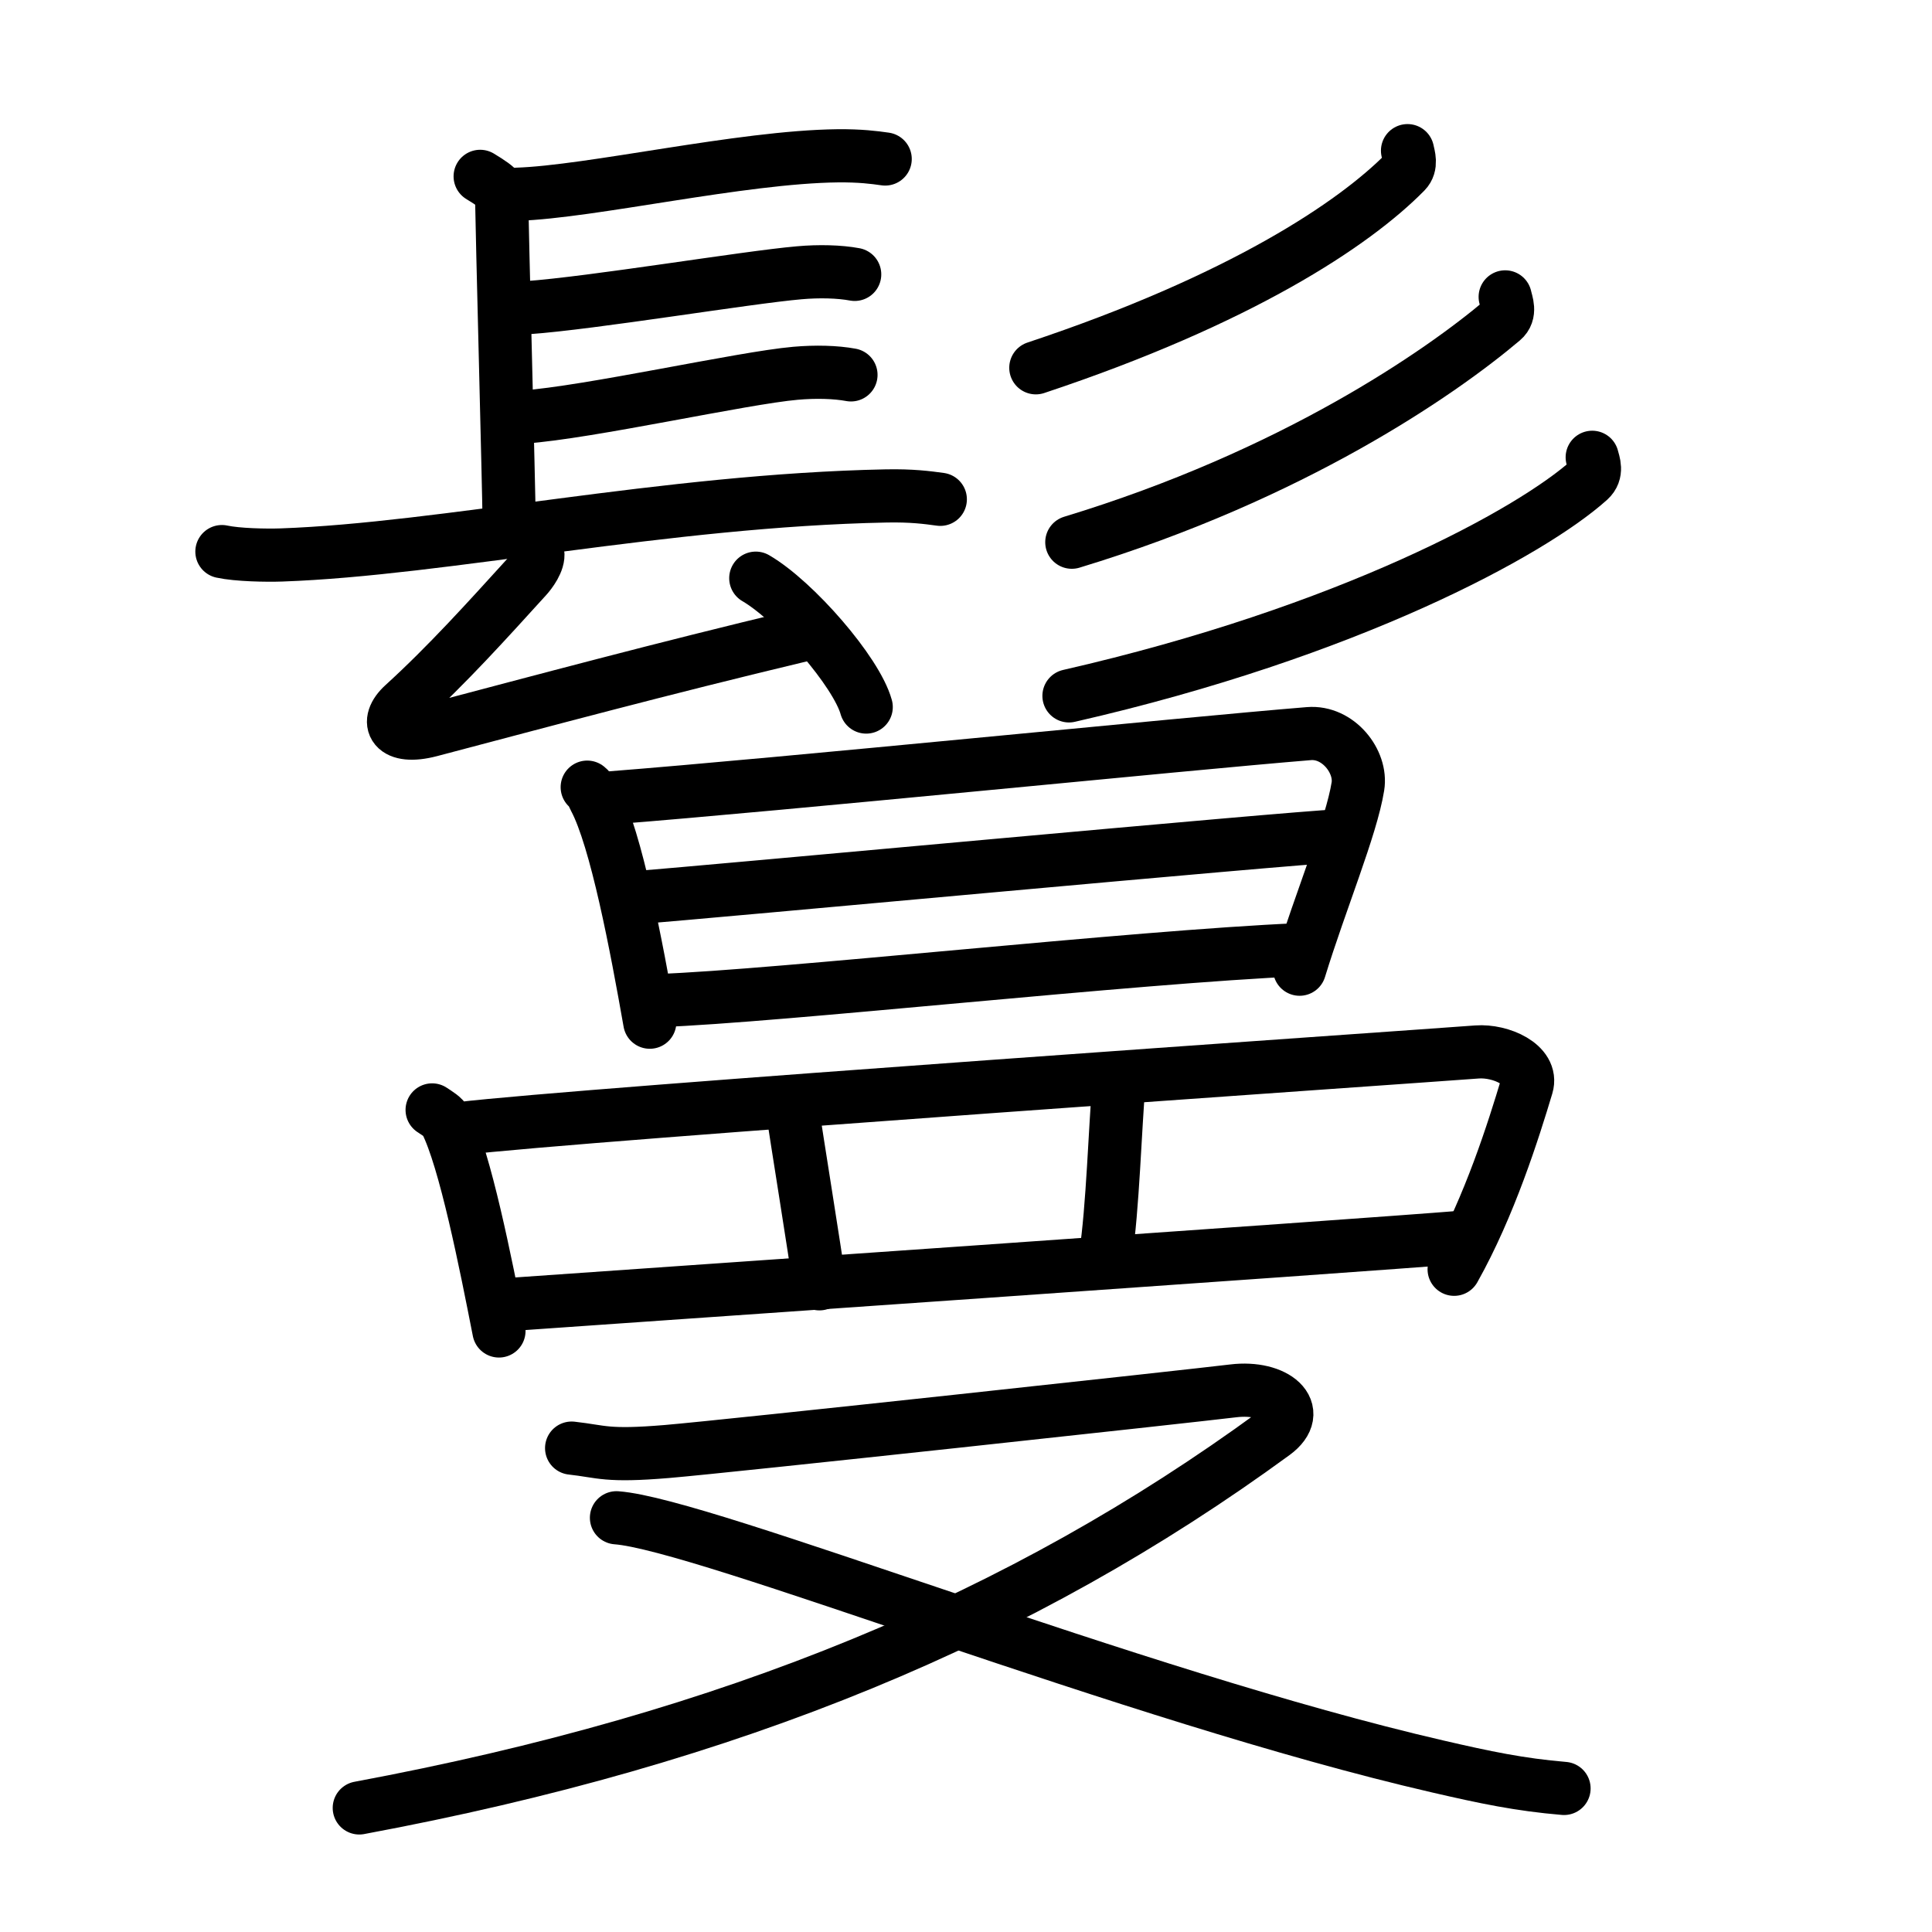 <svg xmlns="http://www.w3.org/2000/svg" width="109" height="109" viewBox="0 0 109 109"><g xmlns:kvg="http://kanjivg.tagaini.net" id="kvg:StrokePaths_09b18" style="fill:none;stroke:#000000;stroke-width:3;stroke-linecap:round;stroke-linejoin:round;"><g id="kvg:09b18" kvg:element="&#39704;"><g id="kvg:09b18-g1" kvg:element="&#39647;" kvg:position="top" kvg:radical="general"><g id="kvg:09b18-g2" kvg:element="&#38263;" kvg:variant="true" kvg:position="left"><path id="kvg:09b18-s1" kvg:type="&#12753;a" d="M27.09,9.95c1.22,0.74,1.22,0.86,1.22,1.6c0,0.74,0.41,16.54,0.41,17.65"/><path id="kvg:09b18-s2" kvg:type="&#12752;b" d="M29.15,10.96c4.19-0.13,12.67-2.11,18.12-2.17c1.27-0.01,2.04,0.09,2.67,0.18"/><path id="kvg:09b18-s3" kvg:type="&#12752;b" d="M29.73,17.36c3.7-0.26,12.37-1.71,15.36-1.97c1.12-0.1,2.27-0.07,3.13,0.09"/><path id="kvg:09b18-s4" kvg:type="&#12752;b" d="M29.52,23.53c3.7-0.26,12.37-2.21,15.36-2.47c1.13-0.1,2.27-0.07,3.13,0.09"/><path id="kvg:09b18-s5" kvg:type="&#12752;" d="M12.52,31.12c0.88,0.19,2.49,0.22,3.36,0.19c9.13-0.32,21.64-3.08,34.1-3.33c1.46-0.03,2.34,0.09,3.07,0.19"/><g id="kvg:09b18-g3" kvg:element="&#21430;"><path id="kvg:09b18-s6" kvg:type="&#12764;" d="M30.34,31.2c0.08,0.46-0.41,1.12-0.65,1.38c-2.2,2.42-4.45,4.92-6.92,7.17c-1.12,1.01-0.57,2,1.5,1.46c6.48-1.71,12.98-3.46,20.88-5.35"/><path id="kvg:09b18-s7" kvg:type="&#12756;" d="M42.64,32.62c2.2,1.28,5.68,5.28,6.23,7.27"/></g></g><g id="kvg:09b18-g4" kvg:element="&#24417;" kvg:position="right"><g id="kvg:09b18-g5" kvg:element="&#20031;"><path id="kvg:09b18-s8" kvg:type="&#12754;" d="M79.41,8.5c0.06,0.3,0.25,0.82-0.12,1.2c-2.89,2.94-9.3,7.21-20.85,11.05"/></g><g id="kvg:09b18-g6" kvg:element="&#20031;"><path id="kvg:09b18-s9" kvg:type="&#12754;" d="M84.92,16.75c0.07,0.33,0.33,0.91-0.14,1.31c-3.52,2.98-11.83,8.74-24.31,12.53"/></g><g id="kvg:09b18-g7" kvg:element="&#20031;"><path id="kvg:09b18-s10" kvg:type="&#12754;" d="M89.83,25.8c0.08,0.32,0.31,0.85-0.16,1.28c-3.27,2.94-13.56,8.57-29.36,12.18"/></g></g></g><g id="kvg:09b18-g8" kvg:element="&#26364;" kvg:position="bottom"><g id="kvg:09b18-g9" kvg:element="&#26085;" kvg:position="top"><path id="kvg:09b18-s11" kvg:type="&#12753;" d="M33.13,44.41c0.27,0.22,0.27,0.37,0.42,0.65c1.22,2.28,2.36,8.35,3.11,12.61"/><path id="kvg:09b18-s12" kvg:type="&#12757;a" d="M34.38,45.02c9.87-0.77,32.44-3.06,39.46-3.63c1.66-0.14,3,1.58,2.77,2.98c-0.37,2.31-2.11,6.47-3.29,10.31"/><path id="kvg:09b18-s13" kvg:type="&#12752;a" d="M36.14,50.62c3.07-0.22,36.85-3.37,39.38-3.46"/><path id="kvg:09b18-s14" kvg:type="&#12752;a" d="M37.14,56.45c6.78-0.24,26.82-2.47,36.18-2.87"/></g><g id="kvg:09b18-g10" kvg:position="bottom"><g id="kvg:09b18-g11" kvg:element="&#32594;" kvg:variant="true" kvg:original="&#32593;"><path id="kvg:09b18-s15" kvg:type="&#12753;" d="M24.38,62.62c0.31,0.21,0.64,0.39,0.77,0.66c1.09,2.13,2.25,7.99,3,11.81"/><path id="kvg:09b18-s16" kvg:type="&#12757;a" d="M25.9,63.68c6.92-0.83,53.75-4.05,57.43-4.33c1.34-0.1,3.17,0.72,2.81,1.92c-0.75,2.5-2.1,6.78-4.1,10.34"/><path id="kvg:09b18-s17" kvg:type="&#12753;a" d="M44.69,62.5c0.21,1.42,1.32,8.33,1.54,9.93"/><path id="kvg:09b18-s18" kvg:type="&#12753;a" d="M63.13,61.11c-0.21,2.3-0.35,7.18-0.76,9.75"/><path id="kvg:09b18-s19" kvg:type="&#12752;a" d="M29.14,73.57c4.32-0.31,47.45-3.28,53.39-3.77"/></g><g id="kvg:09b18-g12" kvg:element="&#21448;"><path id="kvg:09b18-s20" kvg:type="&#12743;" d="M32.25,81.7c1.72,0.19,1.94,0.48,5.39,0.19c3.45-0.29,29.57-3.13,31.94-3.42c2.37-0.29,4.05,1.12,2.29,2.41c-14.23,10.4-30.55,17.2-51.6,21.12"/><path id="kvg:09b18-s21" kvg:type="&#12751;" d="M34.78,85.63c4.95,0.36,29.11,10.06,46.33,14.03c2.68,0.62,4.63,1.03,7.13,1.24"/></g></g></g></g></g></svg>
